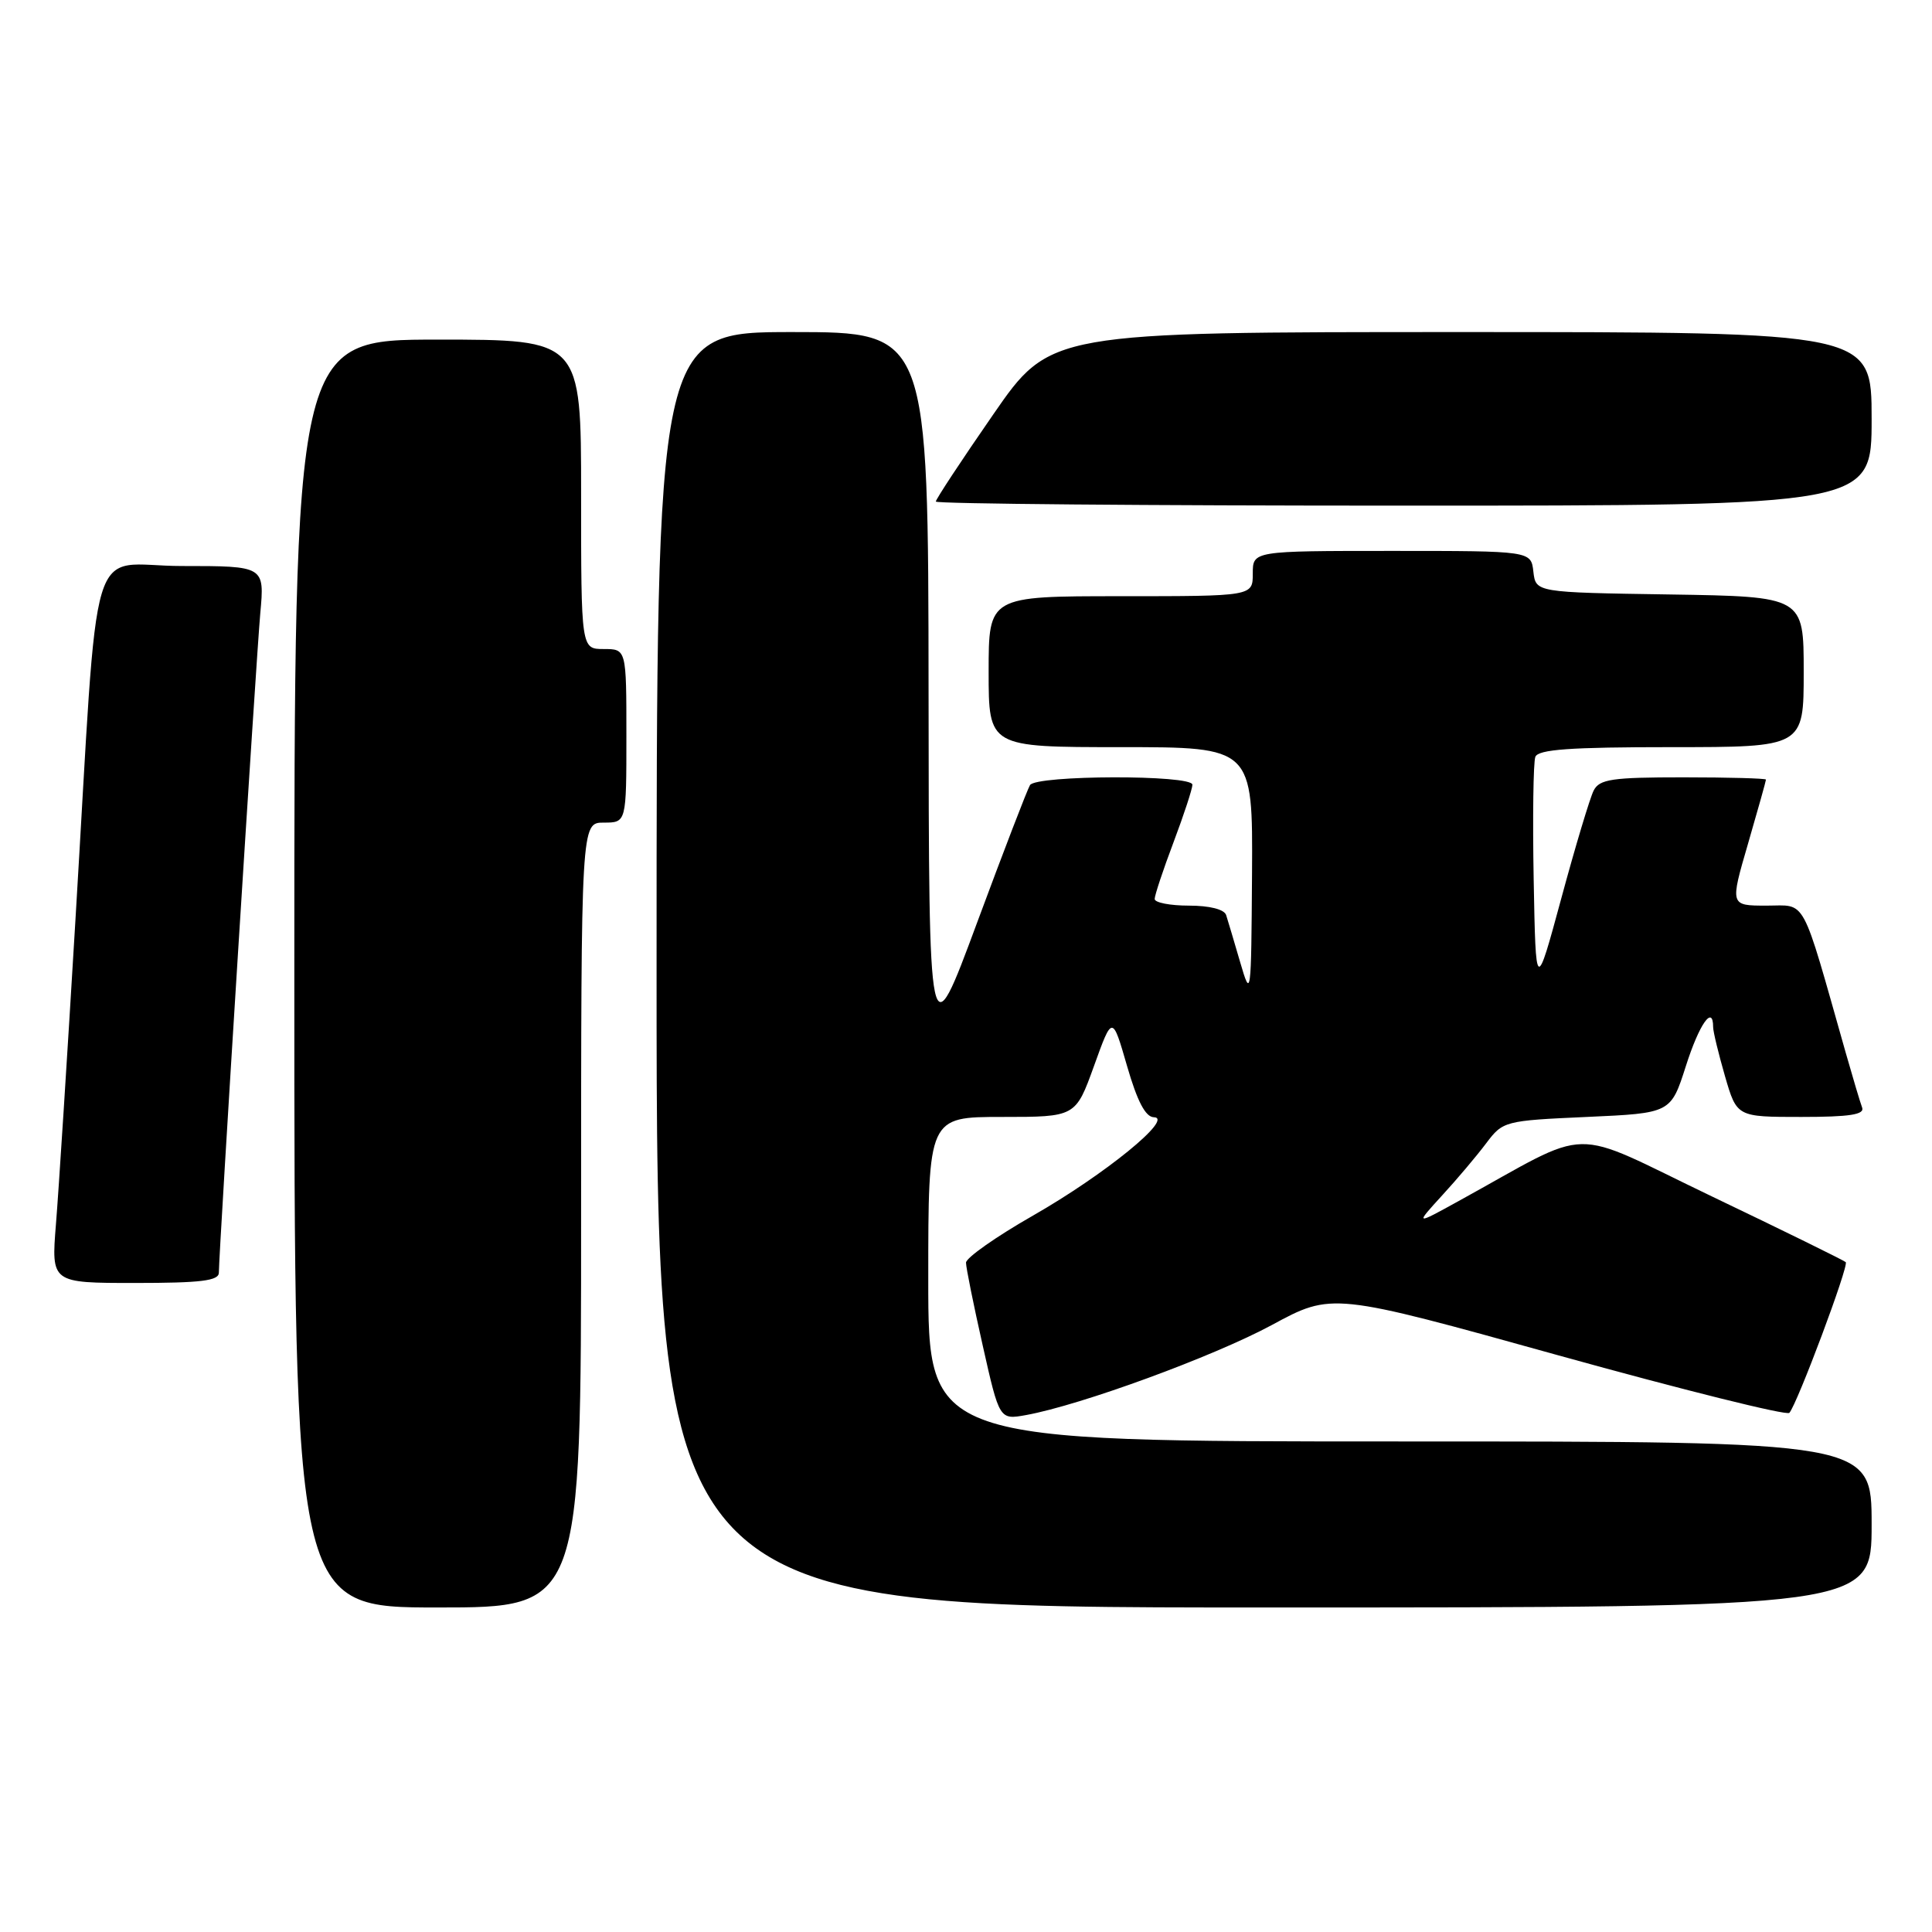 <?xml version="1.0" encoding="UTF-8" standalone="no"?>
<!DOCTYPE svg PUBLIC "-//W3C//DTD SVG 1.1//EN" "http://www.w3.org/Graphics/SVG/1.1/DTD/svg11.dtd" >
<svg xmlns="http://www.w3.org/2000/svg" xmlns:xlink="http://www.w3.org/1999/xlink" version="1.1" viewBox="0 0 256 256">
 <g >
 <path fill="currentColor"
d=" M 77.00 161.00 C 77.00 109.00 77.00 109.00 80.00 109.00 C 83.00 109.00 83.00 109.00 83.00 97.50 C 83.00 86.00 83.00 86.00 80.00 86.00 C 77.00 86.00 77.00 86.00 77.00 65.50 C 77.00 45.00 77.00 45.00 58.00 45.00 C 39.00 45.00 39.00 45.00 39.00 129.00 C 39.00 213.00 39.00 213.00 58.00 213.00 C 77.00 213.00 77.00 213.00 77.00 161.00 Z  M 248.00 202.00 C 248.00 191.00 248.00 191.00 185.50 191.00 C 123.00 191.00 123.00 191.00 123.00 169.50 C 123.00 148.00 123.00 148.00 132.76 148.00 C 142.52 148.00 142.52 148.00 144.96 141.25 C 147.39 134.50 147.39 134.50 149.34 141.25 C 150.69 145.92 151.78 148.01 152.89 148.04 C 155.63 148.11 146.41 155.62 136.88 161.07 C 131.99 163.86 128.00 166.67 128.00 167.31 C 128.00 167.96 129.00 172.90 130.22 178.31 C 132.43 188.14 132.43 188.14 135.97 187.50 C 143.20 186.19 160.76 179.76 168.51 175.58 C 176.51 171.25 176.51 171.25 206.49 179.59 C 222.98 184.17 236.76 187.60 237.10 187.21 C 238.15 186.02 245.02 167.68 244.57 167.24 C 244.35 167.02 236.36 163.09 226.83 158.53 C 207.42 149.23 211.45 149.15 193.25 159.16 C 187.50 162.33 187.50 162.33 191.08 158.41 C 193.06 156.26 195.68 153.15 196.92 151.50 C 199.14 148.55 199.35 148.49 210.28 148.00 C 221.39 147.50 221.39 147.50 223.39 141.25 C 225.16 135.69 227.00 133.07 227.00 136.10 C 227.00 136.70 227.71 139.62 228.57 142.60 C 230.14 148.00 230.14 148.00 238.68 148.00 C 245.09 148.00 247.10 147.69 246.74 146.75 C 246.48 146.06 245.51 142.80 244.57 139.50 C 238.58 118.39 239.45 120.00 234.07 120.00 C 229.23 120.00 229.23 120.00 231.62 111.80 C 232.93 107.29 234.00 103.47 234.00 103.30 C 234.00 103.14 229.07 103.00 223.04 103.00 C 213.60 103.00 211.94 103.24 211.17 104.75 C 210.68 105.71 208.75 112.12 206.89 119.00 C 203.50 131.50 203.50 131.50 203.22 116.54 C 203.07 108.32 203.17 101.01 203.44 100.29 C 203.82 99.30 208.05 99.00 221.47 99.00 C 239.00 99.00 239.00 99.00 239.00 89.02 C 239.00 79.05 239.00 79.05 221.25 78.77 C 203.50 78.50 203.50 78.50 203.18 75.75 C 202.87 73.00 202.87 73.00 184.43 73.00 C 166.00 73.00 166.00 73.00 166.00 76.00 C 166.00 79.00 166.00 79.00 148.50 79.00 C 131.00 79.00 131.00 79.00 131.00 89.00 C 131.00 99.00 131.00 99.00 148.50 99.00 C 166.00 99.00 166.00 99.00 165.90 115.75 C 165.79 132.12 165.76 132.39 164.33 127.50 C 163.53 124.75 162.69 121.94 162.47 121.25 C 162.22 120.49 160.27 120.00 157.53 120.00 C 155.04 120.00 153.00 119.60 153.00 119.12 C 153.00 118.63 154.12 115.25 155.50 111.60 C 156.88 107.94 158.00 104.51 158.00 103.98 C 158.00 102.64 137.31 102.69 136.48 104.03 C 136.13 104.60 132.97 112.81 129.46 122.28 C 123.08 139.50 123.08 139.50 123.04 91.75 C 123.00 44.00 123.00 44.00 105.00 44.00 C 87.00 44.00 87.00 44.00 87.00 128.50 C 87.00 213.00 87.00 213.00 167.50 213.00 C 248.00 213.00 248.00 213.00 248.00 202.00 Z  M 29.00 168.63 C 29.00 165.94 33.94 87.39 34.49 81.25 C 35.06 75.00 35.06 75.00 24.11 75.00 C 11.40 75.00 13.18 69.07 9.99 122.00 C 8.92 139.88 7.76 157.99 7.41 162.25 C 6.79 170.00 6.79 170.00 17.90 170.00 C 26.64 170.00 29.00 169.71 29.00 168.63 Z  M 248.00 55.50 C 248.00 44.00 248.00 44.00 193.58 44.00 C 139.15 44.00 139.15 44.00 131.58 54.96 C 127.41 60.98 124.00 66.16 124.00 66.46 C 124.00 66.76 151.90 67.00 186.00 67.00 C 248.00 67.00 248.00 67.00 248.00 55.50 Z "/>
</g>
</svg>